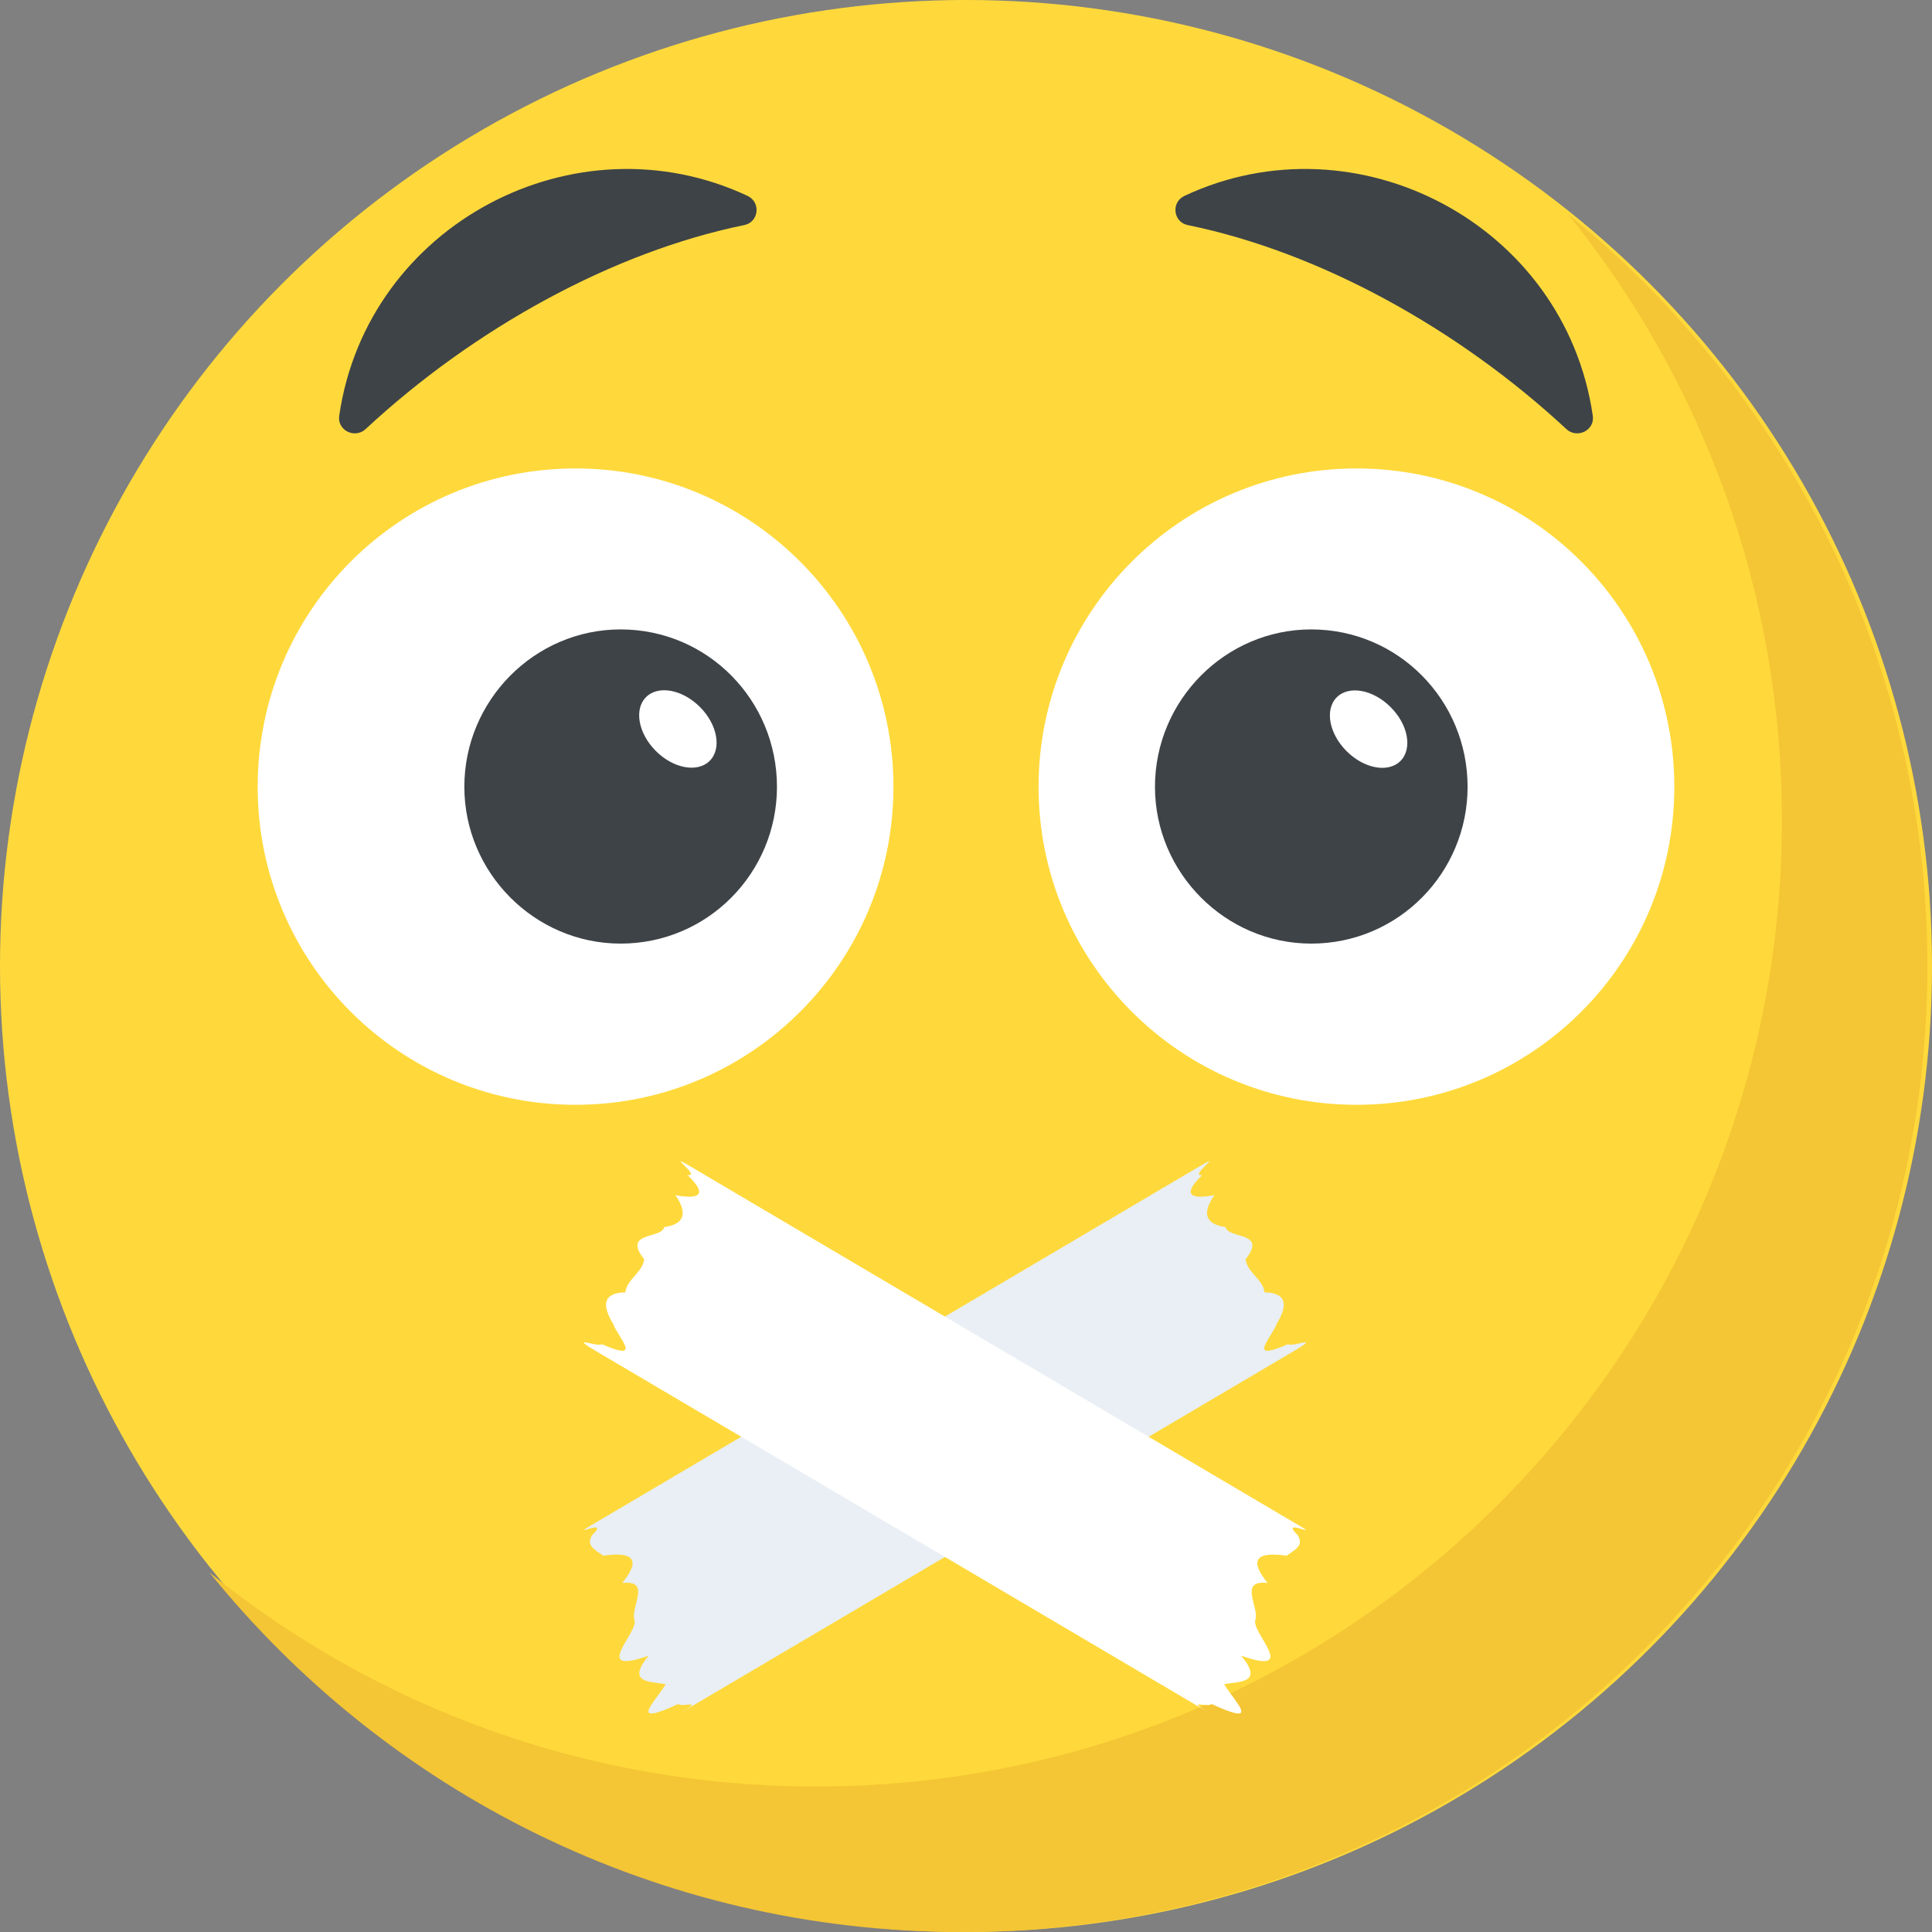 <?xml version="1.0" encoding="iso-8859-1"?>
<!-- Generator: Adobe Illustrator 19.0.0, SVG Export Plug-In . SVG Version: 6.00 Build 0)  -->
<svg version="1.1" id="Capa_1" xmlns="http://www.w3.org/2000/svg" xmlns:xlink="http://www.w3.org/1999/xlink" x="0px" y="0px"
	 viewBox="0 0 512 512" style="enable-background:new 0 0 512 512;" xml:space="preserve">
<rect x="0" y="0" width="512" height="512" fill="#808080" stroke="none"/>
<circle style="fill:#FFD93B;" cx="256" cy="256" r="256"/>
<path style="fill:#F4C534;" d="M510.784,256c0,141.44-114.64,256-256,256c-80.48,0-152.32-37.12-199.28-95.28
	c43.92,35.52,99.84,56.72,160.72,56.72c141.36,0,256-114.56,256-256c0-60.88-21.2-116.8-56.72-160.72
	C473.584,103.68,510.784,175.52,510.784,256z"/>
<path style="fill:#FFFFFF;" d="M443.712,208.544c0,46.48-37.6,84.24-84.24,84.24c-46.48,0-84.24-37.76-84.24-84.24
	c0-46.64,37.76-84.4,84.24-84.4C406.112,124.144,443.712,161.904,443.712,208.544z"/>
<path style="fill:#3E4347;" d="M388.928,208.512c0,22.784-18.352,41.552-41.424,41.552c-22.784,0-41.424-18.768-41.424-41.552
	c0-22.928,18.624-41.712,41.424-41.712C370.576,166.816,388.928,185.584,388.928,208.512z"/>
<g>
	
		<ellipse transform="matrix(-0.707 -0.707 0.707 -0.707 482.539 586.211)" style="fill:#FFFFFF;" cx="362.678" cy="193.169" rx="11.936" ry="8.256"/>
	<path style="fill:#FFFFFF;" d="M68.288,208.544c0,46.48,37.6,84.24,84.24,84.24c46.48,0,84.24-37.76,84.24-84.24
		c0-46.64-37.76-84.4-84.24-84.4C105.888,124.144,68.288,161.904,68.288,208.544z"/>
</g>
<path style="fill:#3E4347;" d="M205.904,208.512c0,22.784-18.336,41.552-41.424,41.552c-22.784,0-41.424-18.768-41.424-41.552
	c0-22.928,18.624-41.712,41.424-41.712C187.568,166.816,205.904,185.584,205.904,208.512z"/>
<ellipse transform="matrix(-0.707 -0.707 0.707 -0.707 170.1 456.747)" style="fill:#FFFFFF;" cx="179.645" cy="193.145" rx="11.936" ry="8.256"/>
<path style="fill:#E9EFF4;" d="M342.112,358.512c10.288-6.08-165.728,97.776-157.408,92.864c-9.344,5.52,1.696-0.992-4.528,2.672
	c6.72-3.968,0.752-1.44-0.448-2.464c-13.664,6.32-5.952-0.72-3.312-5.264c-3.856-0.72-10.688-0.16-4.496-7.552
	c-15.664,5.504-2.56-6.208-3.776-9.472c-1.12-3.328,4.592-10.672-3.232-9.792c5.712-7.104,1.632-8.176-5.04-7.232
	c-2.288-1.632-4.72-2.688-2.896-5.504c4.832-4.592-5.776,0.672-0.864-2.224c-3.408,2.016,171.776-101.344,158.432-93.472
	c3.616-2.128,12.512-7.392,3.504-2.064c6.72-3.968-3.2,2.88,0.56,2.4c-4.736,4.544-4.192,6.704,3.2,5.328
	c-3.456,5.024-2.144,7.728,2.96,8.448c0.8,3.264,11.232,1.088,5.312,8.56c0.576,3.648,4.608,5.248,5.024,8.736
	c6.096,0.144,6.128,3.6,3.264,8.272c-1.344,3.776-8.272,10.352,2.928,5.488C342.912,357.04,350.72,353.44,342.112,358.512z"/>
<path style="fill:#FFFFFF;" d="M158.72,358.512c-10.288-6.08,165.728,97.776,157.408,92.864c9.36,5.52-1.696-0.992,4.528,2.672
	c-6.72-3.968-0.752-1.44,0.448-2.464c13.664,6.32,5.952-0.72,3.312-5.264c3.856-0.72,10.688-0.16,4.496-7.552
	c15.664,5.504,2.56-6.208,3.776-9.472c1.104-3.328-4.608-10.672,3.232-9.792c-5.712-7.104-1.632-8.176,5.04-7.232
	c2.288-1.632,4.72-2.688,2.896-5.504c-4.832-4.592,5.776,0.672,0.864-2.224c3.408,2.016-171.776-101.344-158.432-93.472
	c-3.616-2.128-12.512-7.392-3.504-2.064c-6.72-3.968,3.2,2.88-0.576,2.4c4.736,4.544,4.192,6.704-3.2,5.328
	c3.456,5.024,2.144,7.728-2.96,8.448c-0.8,3.264-11.216,1.088-5.312,8.56c-0.576,3.648-4.608,5.248-5.024,8.736
	c-6.096,0.144-6.128,3.6-3.264,8.272c1.344,3.776,8.272,10.352-2.928,5.488C157.92,357.04,150.112,353.44,158.72,358.512z"/>
<g>
	<path style="fill:#3E4347;" d="M422.096,110.112c0.64,3.92-4.128,6.256-6.992,3.6c-28.72-26.704-65.6-46.96-100.272-54.048
		c-3.92-0.736-4.56-6.032-0.96-7.744C359.456,30.512,414.672,59.344,422.096,110.112z"/>
	<path style="fill:#3E4347;" d="M89.904,110.112c-0.64,3.92,4.128,6.256,6.992,3.6c28.72-26.704,65.6-46.96,100.272-54.048
		c3.92-0.736,4.56-6.032,0.96-7.744C152.544,30.512,97.328,59.344,89.904,110.112z"/>
</g>
<g>
</g>
<g>
</g>
<g>
</g>
<g>
</g>
<g>
</g>
<g>
</g>
<g>
</g>
<g>
</g>
<g>
</g>
<g>
</g>
<g>
</g>
<g>
</g>
<g>
</g>
<g>
</g>
<g>
</g>
</svg>
